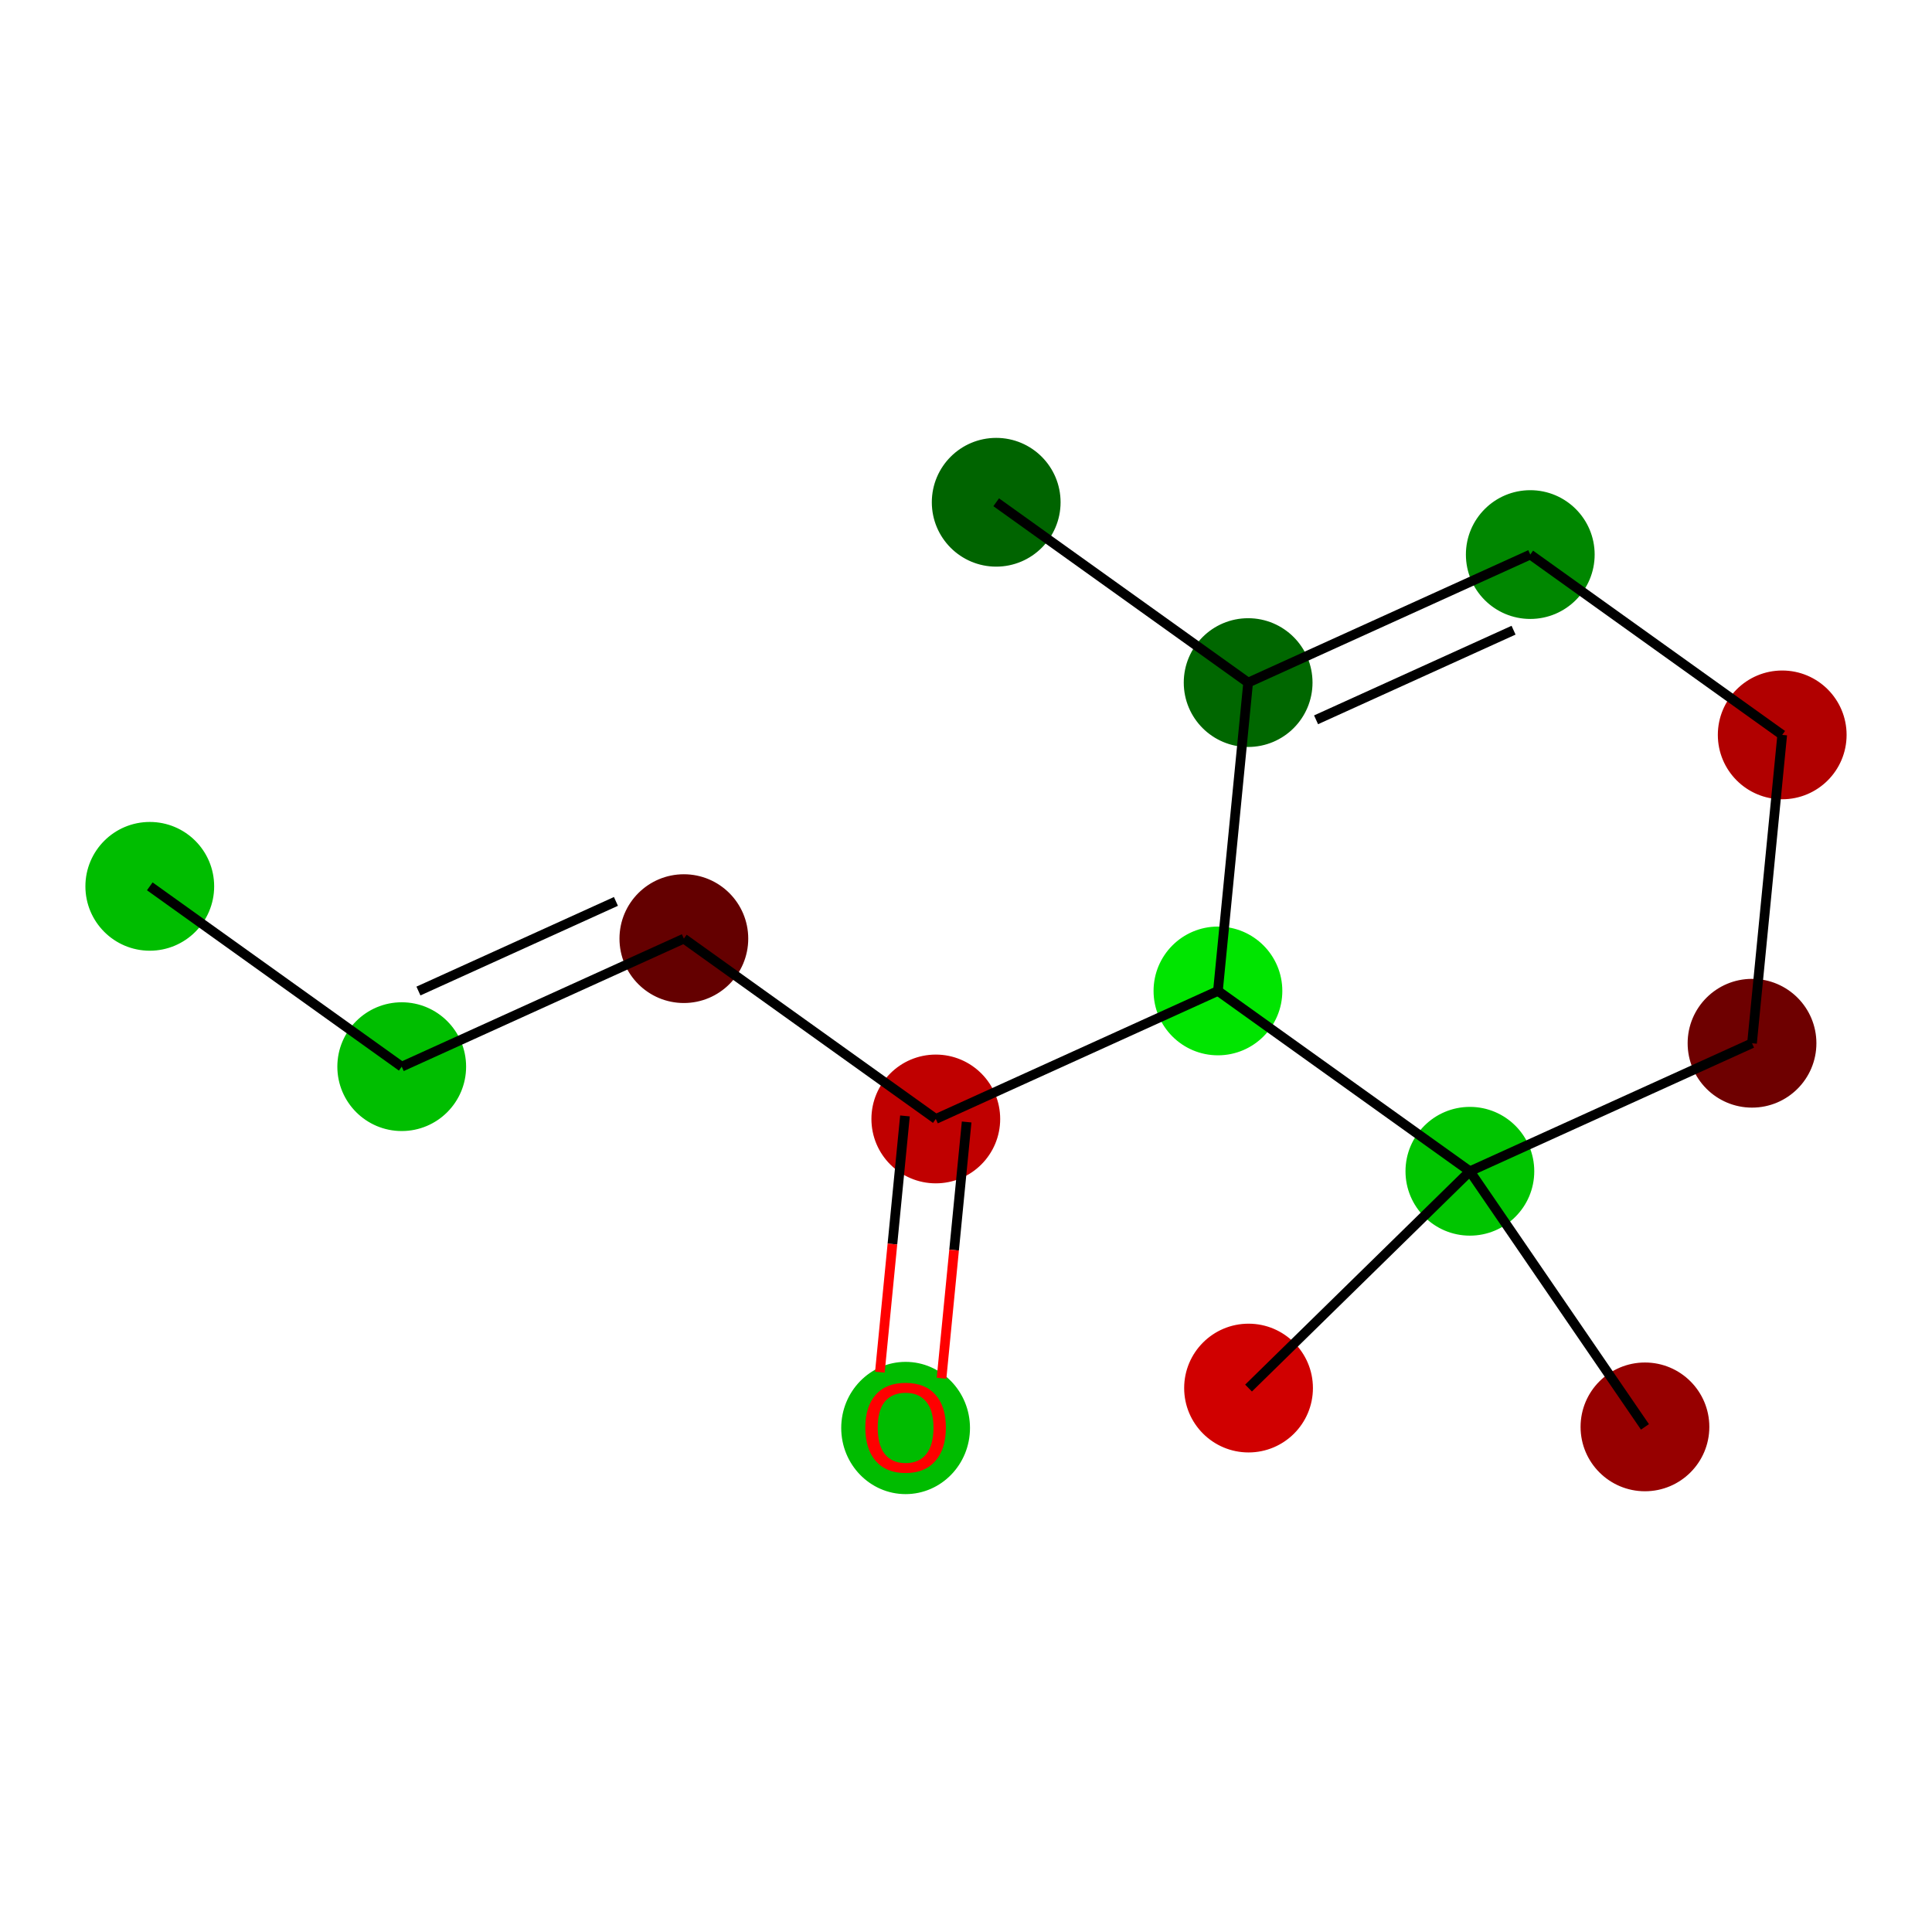 <?xml version='1.0' encoding='iso-8859-1'?>
<svg version='1.1' baseProfile='full'
              xmlns='http://www.w3.org/2000/svg'
                      xmlns:rdkit='http://www.rdkit.org/xml'
                      xmlns:xlink='http://www.w3.org/1999/xlink'
                  xml:space='preserve'
width='400px' height='400px' viewBox='0 0 400 400'>
<!-- END OF HEADER -->
<rect style='opacity:1.0;fill:#FFFFFF;stroke:none' width='400' height='400' x='0' y='0'> </rect>
<ellipse cx='31.011' cy='183.506' rx='12.829' ry='12.829' style='fill:#00BD00;fill-rule:evenodd;stroke:#00BD00;stroke-width:1px;stroke-linecap:butt;stroke-linejoin:miter;stroke-opacity:1' />
<ellipse cx='83.173' cy='220.841' rx='12.829' ry='12.829' style='fill:#00BE00;fill-rule:evenodd;stroke:#00BE00;stroke-width:1px;stroke-linecap:butt;stroke-linejoin:miter;stroke-opacity:1' />
<ellipse cx='141.586' cy='194.335' rx='12.829' ry='12.829' style='fill:#640000;fill-rule:evenodd;stroke:#640000;stroke-width:1px;stroke-linecap:butt;stroke-linejoin:miter;stroke-opacity:1' />
<ellipse cx='193.748' cy='231.669' rx='12.829' ry='12.829' style='fill:#C00000;fill-rule:evenodd;stroke:#C00000;stroke-width:1px;stroke-linecap:butt;stroke-linejoin:miter;stroke-opacity:1' />
<ellipse cx='187.496' cy='295.651' rx='12.829' ry='13.19' style='fill:#00BC00;fill-rule:evenodd;stroke:#00BC00;stroke-width:1px;stroke-linecap:butt;stroke-linejoin:miter;stroke-opacity:1' />
<ellipse cx='252.162' cy='205.163' rx='12.829' ry='12.829' style='fill:#00E500;fill-rule:evenodd;stroke:#00E500;stroke-width:1px;stroke-linecap:butt;stroke-linejoin:miter;stroke-opacity:1' />
<ellipse cx='258.414' cy='141.323' rx='12.829' ry='12.829' style='fill:#006700;fill-rule:evenodd;stroke:#006700;stroke-width:1px;stroke-linecap:butt;stroke-linejoin:miter;stroke-opacity:1' />
<ellipse cx='206.252' cy='103.988' rx='12.829' ry='12.829' style='fill:#006400;fill-rule:evenodd;stroke:#006400;stroke-width:1px;stroke-linecap:butt;stroke-linejoin:miter;stroke-opacity:1' />
<ellipse cx='316.827' cy='114.817' rx='12.829' ry='12.829' style='fill:#008700;fill-rule:evenodd;stroke:#008700;stroke-width:1px;stroke-linecap:butt;stroke-linejoin:miter;stroke-opacity:1' />
<ellipse cx='368.989' cy='152.151' rx='12.829' ry='12.829' style='fill:#B10000;fill-rule:evenodd;stroke:#B10000;stroke-width:1px;stroke-linecap:butt;stroke-linejoin:miter;stroke-opacity:1' />
<ellipse cx='362.737' cy='215.992' rx='12.829' ry='12.829' style='fill:#6E0000;fill-rule:evenodd;stroke:#6E0000;stroke-width:1px;stroke-linecap:butt;stroke-linejoin:miter;stroke-opacity:1' />
<ellipse cx='304.323' cy='242.498' rx='12.829' ry='12.829' style='fill:#00C500;fill-rule:evenodd;stroke:#00C500;stroke-width:1px;stroke-linecap:butt;stroke-linejoin:miter;stroke-opacity:1' />
<ellipse cx='340.57' cy='295.421' rx='12.829' ry='12.829' style='fill:#970000;fill-rule:evenodd;stroke:#970000;stroke-width:1px;stroke-linecap:butt;stroke-linejoin:miter;stroke-opacity:1' />
<ellipse cx='258.498' cy='287.384' rx='12.829' ry='12.829' style='fill:#D00000;fill-rule:evenodd;stroke:#D00000;stroke-width:1px;stroke-linecap:butt;stroke-linejoin:miter;stroke-opacity:1' />
<path class='bond-0' d='M 31.011,183.506 L 83.173,220.841' style='fill:none;fill-rule:evenodd;stroke:#000000;stroke-width:2.0px;stroke-linecap:butt;stroke-linejoin:miter;stroke-opacity:1' />
<path class='bond-1' d='M 83.173,220.841 L 141.586,194.335' style='fill:none;fill-rule:evenodd;stroke:#000000;stroke-width:2.0px;stroke-linecap:butt;stroke-linejoin:miter;stroke-opacity:1' />
<path class='bond-1' d='M 86.634,205.182 L 127.523,186.628' style='fill:none;fill-rule:evenodd;stroke:#000000;stroke-width:2.0px;stroke-linecap:butt;stroke-linejoin:miter;stroke-opacity:1' />
<path class='bond-2' d='M 141.586,194.335 L 193.748,231.669' style='fill:none;fill-rule:evenodd;stroke:#000000;stroke-width:2.0px;stroke-linecap:butt;stroke-linejoin:miter;stroke-opacity:1' />
<path class='bond-3' d='M 187.364,231.044 L 184.766,257.57' style='fill:none;fill-rule:evenodd;stroke:#000000;stroke-width:2.0px;stroke-linecap:butt;stroke-linejoin:miter;stroke-opacity:1' />
<path class='bond-3' d='M 184.766,257.57 L 182.169,284.095' style='fill:none;fill-rule:evenodd;stroke:#FF0000;stroke-width:2.0px;stroke-linecap:butt;stroke-linejoin:miter;stroke-opacity:1' />
<path class='bond-3' d='M 200.132,232.295 L 197.534,258.82' style='fill:none;fill-rule:evenodd;stroke:#000000;stroke-width:2.0px;stroke-linecap:butt;stroke-linejoin:miter;stroke-opacity:1' />
<path class='bond-3' d='M 197.534,258.82 L 194.937,285.346' style='fill:none;fill-rule:evenodd;stroke:#FF0000;stroke-width:2.0px;stroke-linecap:butt;stroke-linejoin:miter;stroke-opacity:1' />
<path class='bond-4' d='M 193.748,231.669 L 252.162,205.163' style='fill:none;fill-rule:evenodd;stroke:#000000;stroke-width:2.0px;stroke-linecap:butt;stroke-linejoin:miter;stroke-opacity:1' />
<path class='bond-5' d='M 252.162,205.163 L 258.414,141.323' style='fill:none;fill-rule:evenodd;stroke:#000000;stroke-width:2.0px;stroke-linecap:butt;stroke-linejoin:miter;stroke-opacity:1' />
<path class='bond-13' d='M 252.162,205.163 L 304.323,242.498' style='fill:none;fill-rule:evenodd;stroke:#000000;stroke-width:2.0px;stroke-linecap:butt;stroke-linejoin:miter;stroke-opacity:1' />
<path class='bond-6' d='M 258.414,141.323 L 206.252,103.988' style='fill:none;fill-rule:evenodd;stroke:#000000;stroke-width:2.0px;stroke-linecap:butt;stroke-linejoin:miter;stroke-opacity:1' />
<path class='bond-7' d='M 258.414,141.323 L 316.827,114.817' style='fill:none;fill-rule:evenodd;stroke:#000000;stroke-width:2.0px;stroke-linecap:butt;stroke-linejoin:miter;stroke-opacity:1' />
<path class='bond-7' d='M 272.477,149.029 L 313.366,130.475' style='fill:none;fill-rule:evenodd;stroke:#000000;stroke-width:2.0px;stroke-linecap:butt;stroke-linejoin:miter;stroke-opacity:1' />
<path class='bond-8' d='M 316.827,114.817 L 368.989,152.151' style='fill:none;fill-rule:evenodd;stroke:#000000;stroke-width:2.0px;stroke-linecap:butt;stroke-linejoin:miter;stroke-opacity:1' />
<path class='bond-9' d='M 368.989,152.151 L 362.737,215.992' style='fill:none;fill-rule:evenodd;stroke:#000000;stroke-width:2.0px;stroke-linecap:butt;stroke-linejoin:miter;stroke-opacity:1' />
<path class='bond-10' d='M 362.737,215.992 L 304.323,242.498' style='fill:none;fill-rule:evenodd;stroke:#000000;stroke-width:2.0px;stroke-linecap:butt;stroke-linejoin:miter;stroke-opacity:1' />
<path class='bond-11' d='M 304.323,242.498 L 340.57,295.421' style='fill:none;fill-rule:evenodd;stroke:#000000;stroke-width:2.0px;stroke-linecap:butt;stroke-linejoin:miter;stroke-opacity:1' />
<path class='bond-12' d='M 304.323,242.498 L 258.498,287.384' style='fill:none;fill-rule:evenodd;stroke:#000000;stroke-width:2.0px;stroke-linecap:butt;stroke-linejoin:miter;stroke-opacity:1' />
<path  class='atom-4' d='M 179.157 295.561
Q 179.157 291.199, 181.312 288.762
Q 183.468 286.324, 187.496 286.324
Q 191.525 286.324, 193.68 288.762
Q 195.835 291.199, 195.835 295.561
Q 195.835 299.975, 193.654 302.489
Q 191.473 304.978, 187.496 304.978
Q 183.493 304.978, 181.312 302.489
Q 179.157 300, 179.157 295.561
M 187.496 302.925
Q 190.267 302.925, 191.755 301.078
Q 193.269 299.205, 193.269 295.561
Q 193.269 291.995, 191.755 290.199
Q 190.267 288.377, 187.496 288.377
Q 184.725 288.377, 183.211 290.173
Q 181.723 291.969, 181.723 295.561
Q 181.723 299.23, 183.211 301.078
Q 184.725 302.925, 187.496 302.925
' fill='#FF0000'/>
</svg>

